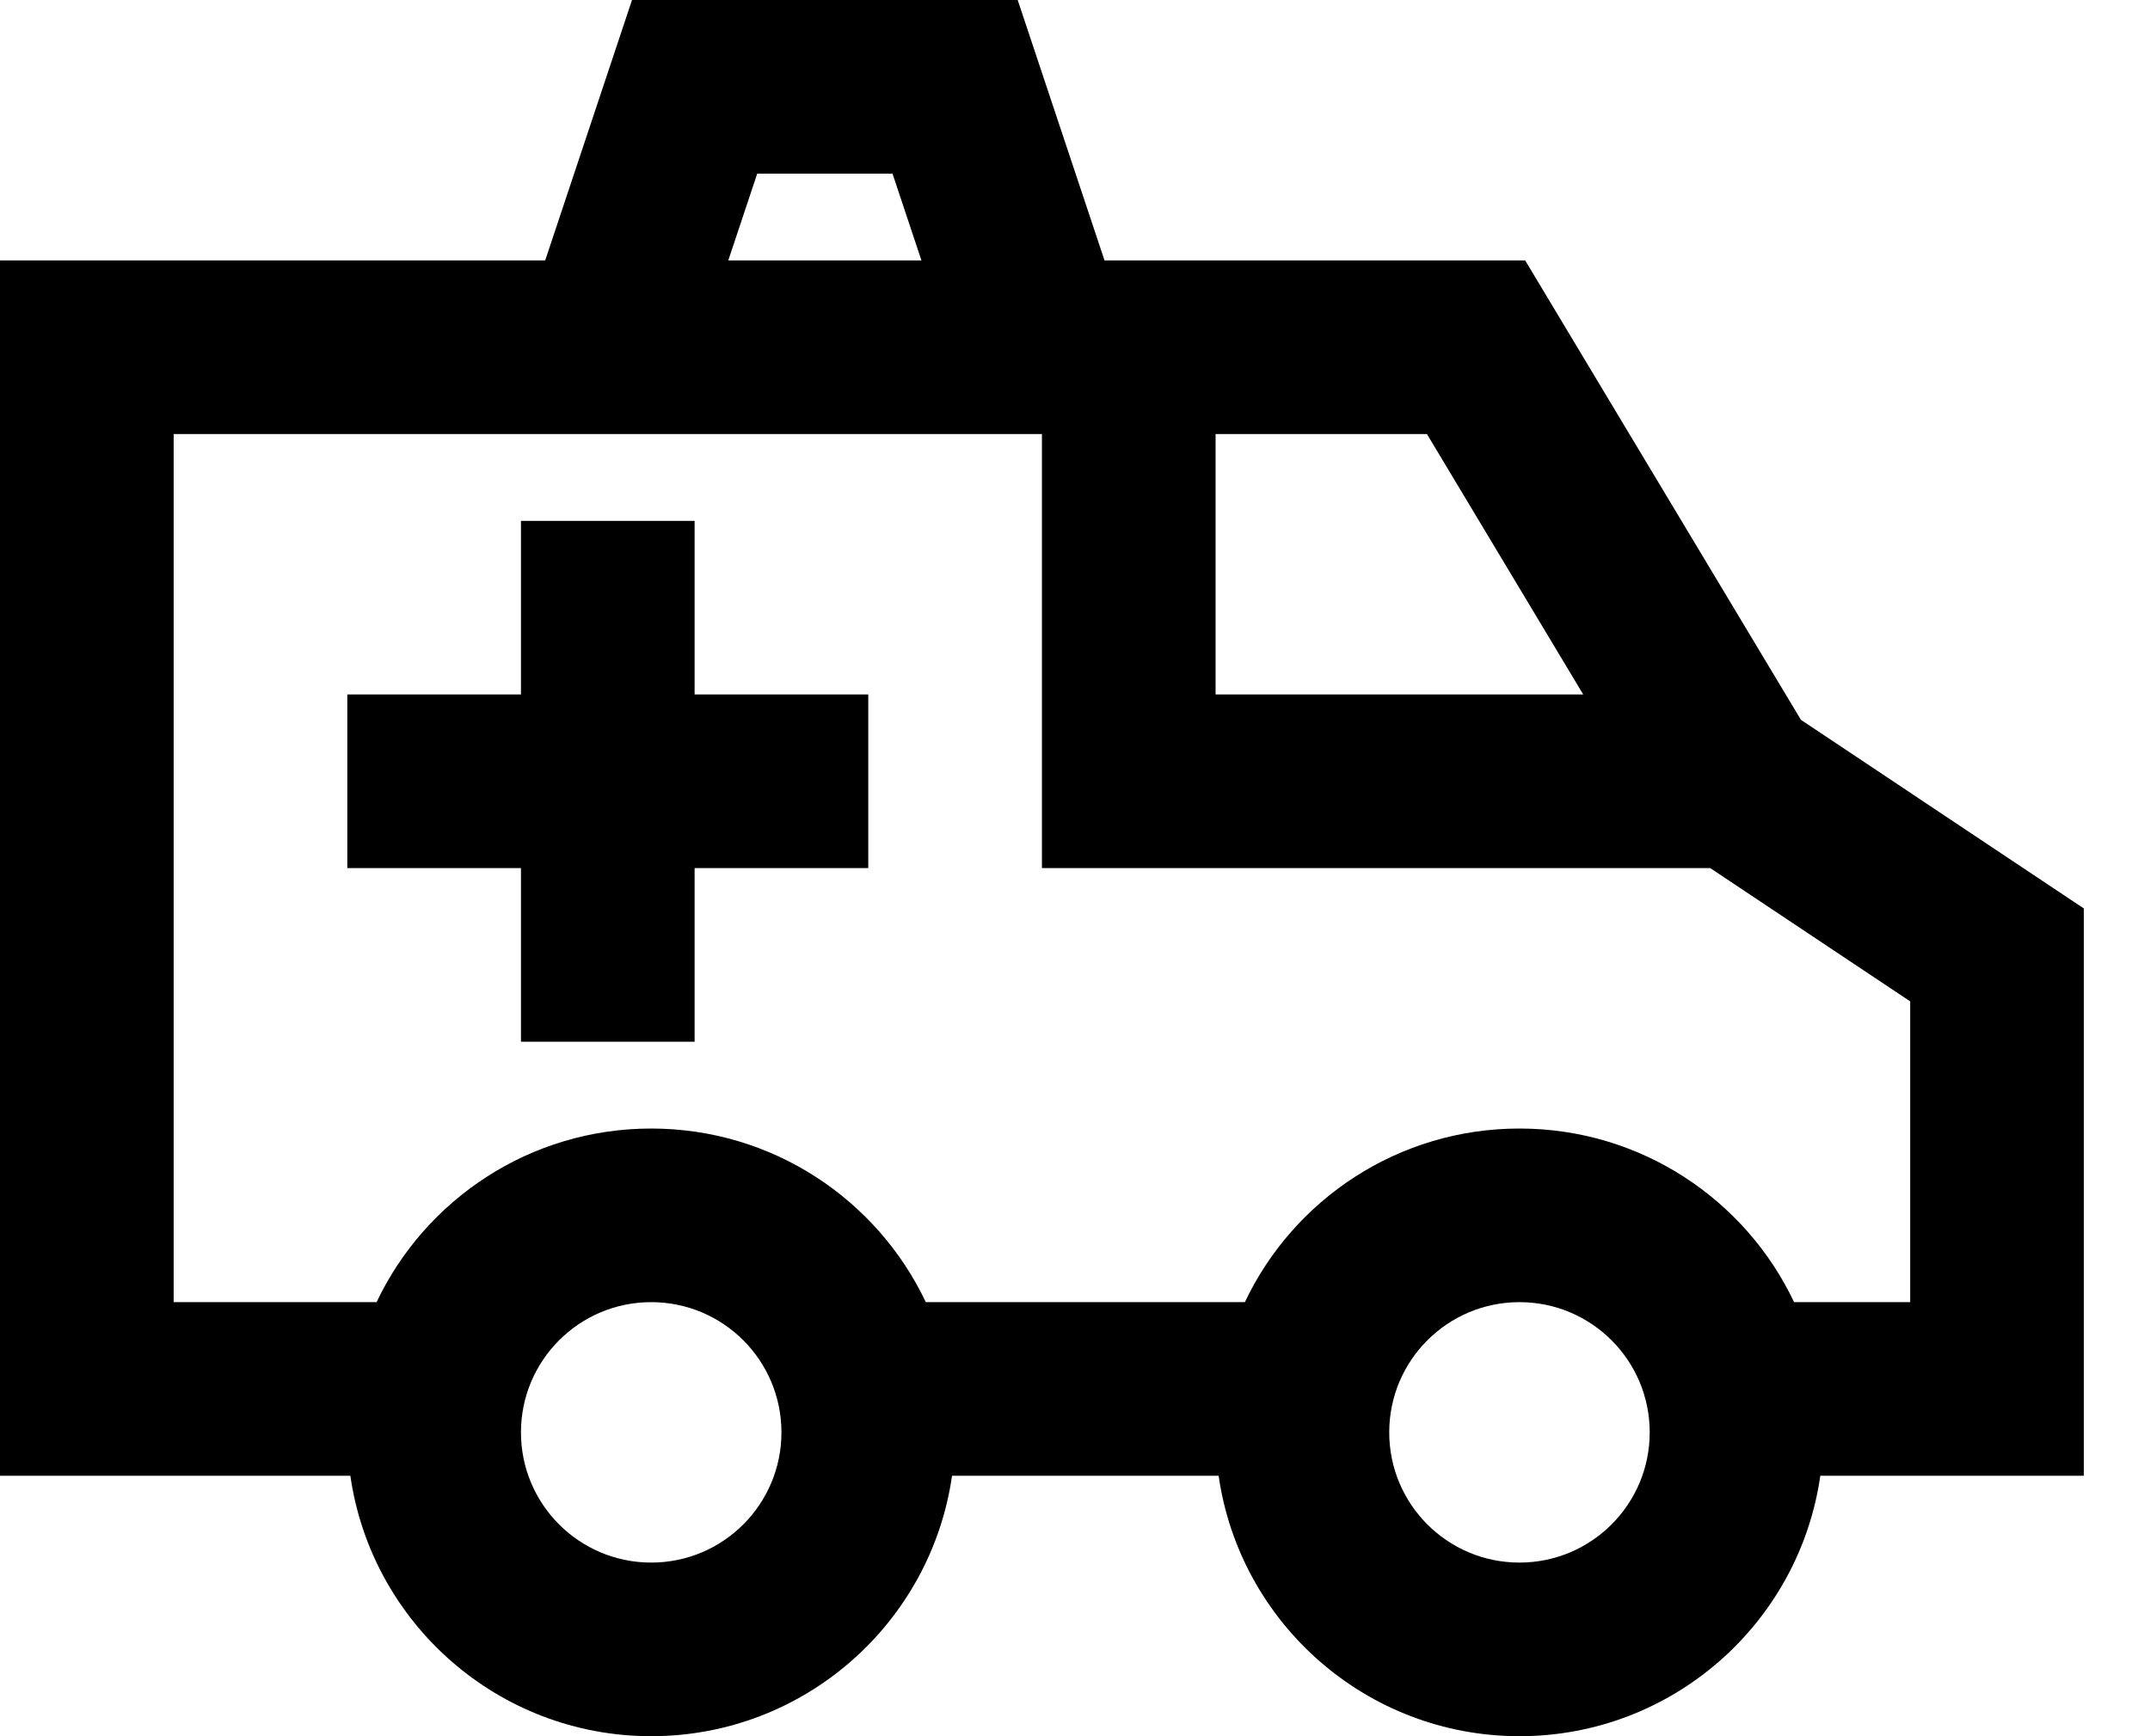 <svg width="26" height="21" viewBox="0 0 26 21" fill="none" xmlns="http://www.w3.org/2000/svg">
<path fill-rule="evenodd" clip-rule="evenodd" d="M12.307 0H7.643L6.593 3.15H0V17.85H4.237C4.492 19.631 6.024 21 7.875 21C9.726 21 11.258 19.631 11.513 17.85H14.737C14.992 19.631 16.524 21 18.375 21C20.226 21 21.758 19.631 22.013 17.85H25.2V10.988L21.779 8.707L18.444 3.15H13.357L12.307 0ZM11.143 3.15L10.793 2.1H9.157L8.807 3.15H11.143ZM21.696 15.75H23.1V12.112L20.682 10.5H12.6V5.25H2.1V15.75H4.554C5.143 14.508 6.409 13.65 7.875 13.65C9.341 13.65 10.607 14.508 11.196 15.75H15.054C15.643 14.508 16.909 13.65 18.375 13.65C19.841 13.65 21.107 14.508 21.696 15.75ZM17.256 5.25L19.146 8.4H14.7V5.25H17.256ZM9.45 17.325C9.45 18.195 8.745 18.9 7.875 18.9C7.005 18.9 6.3 18.195 6.3 17.325C6.3 16.455 7.005 15.75 7.875 15.75C8.745 15.75 9.45 16.455 9.45 17.325ZM19.95 17.325C19.95 18.195 19.245 18.9 18.375 18.9C17.505 18.9 16.8 18.195 16.8 17.325C16.8 16.455 17.505 15.75 18.375 15.75C19.245 15.75 19.95 16.455 19.95 17.325ZM6.3 6.3V8.4H4.2V10.5H6.3V12.6H8.4V10.5H10.5V8.4H8.4V6.3H6.3Z" fill="black"/>
</svg>
